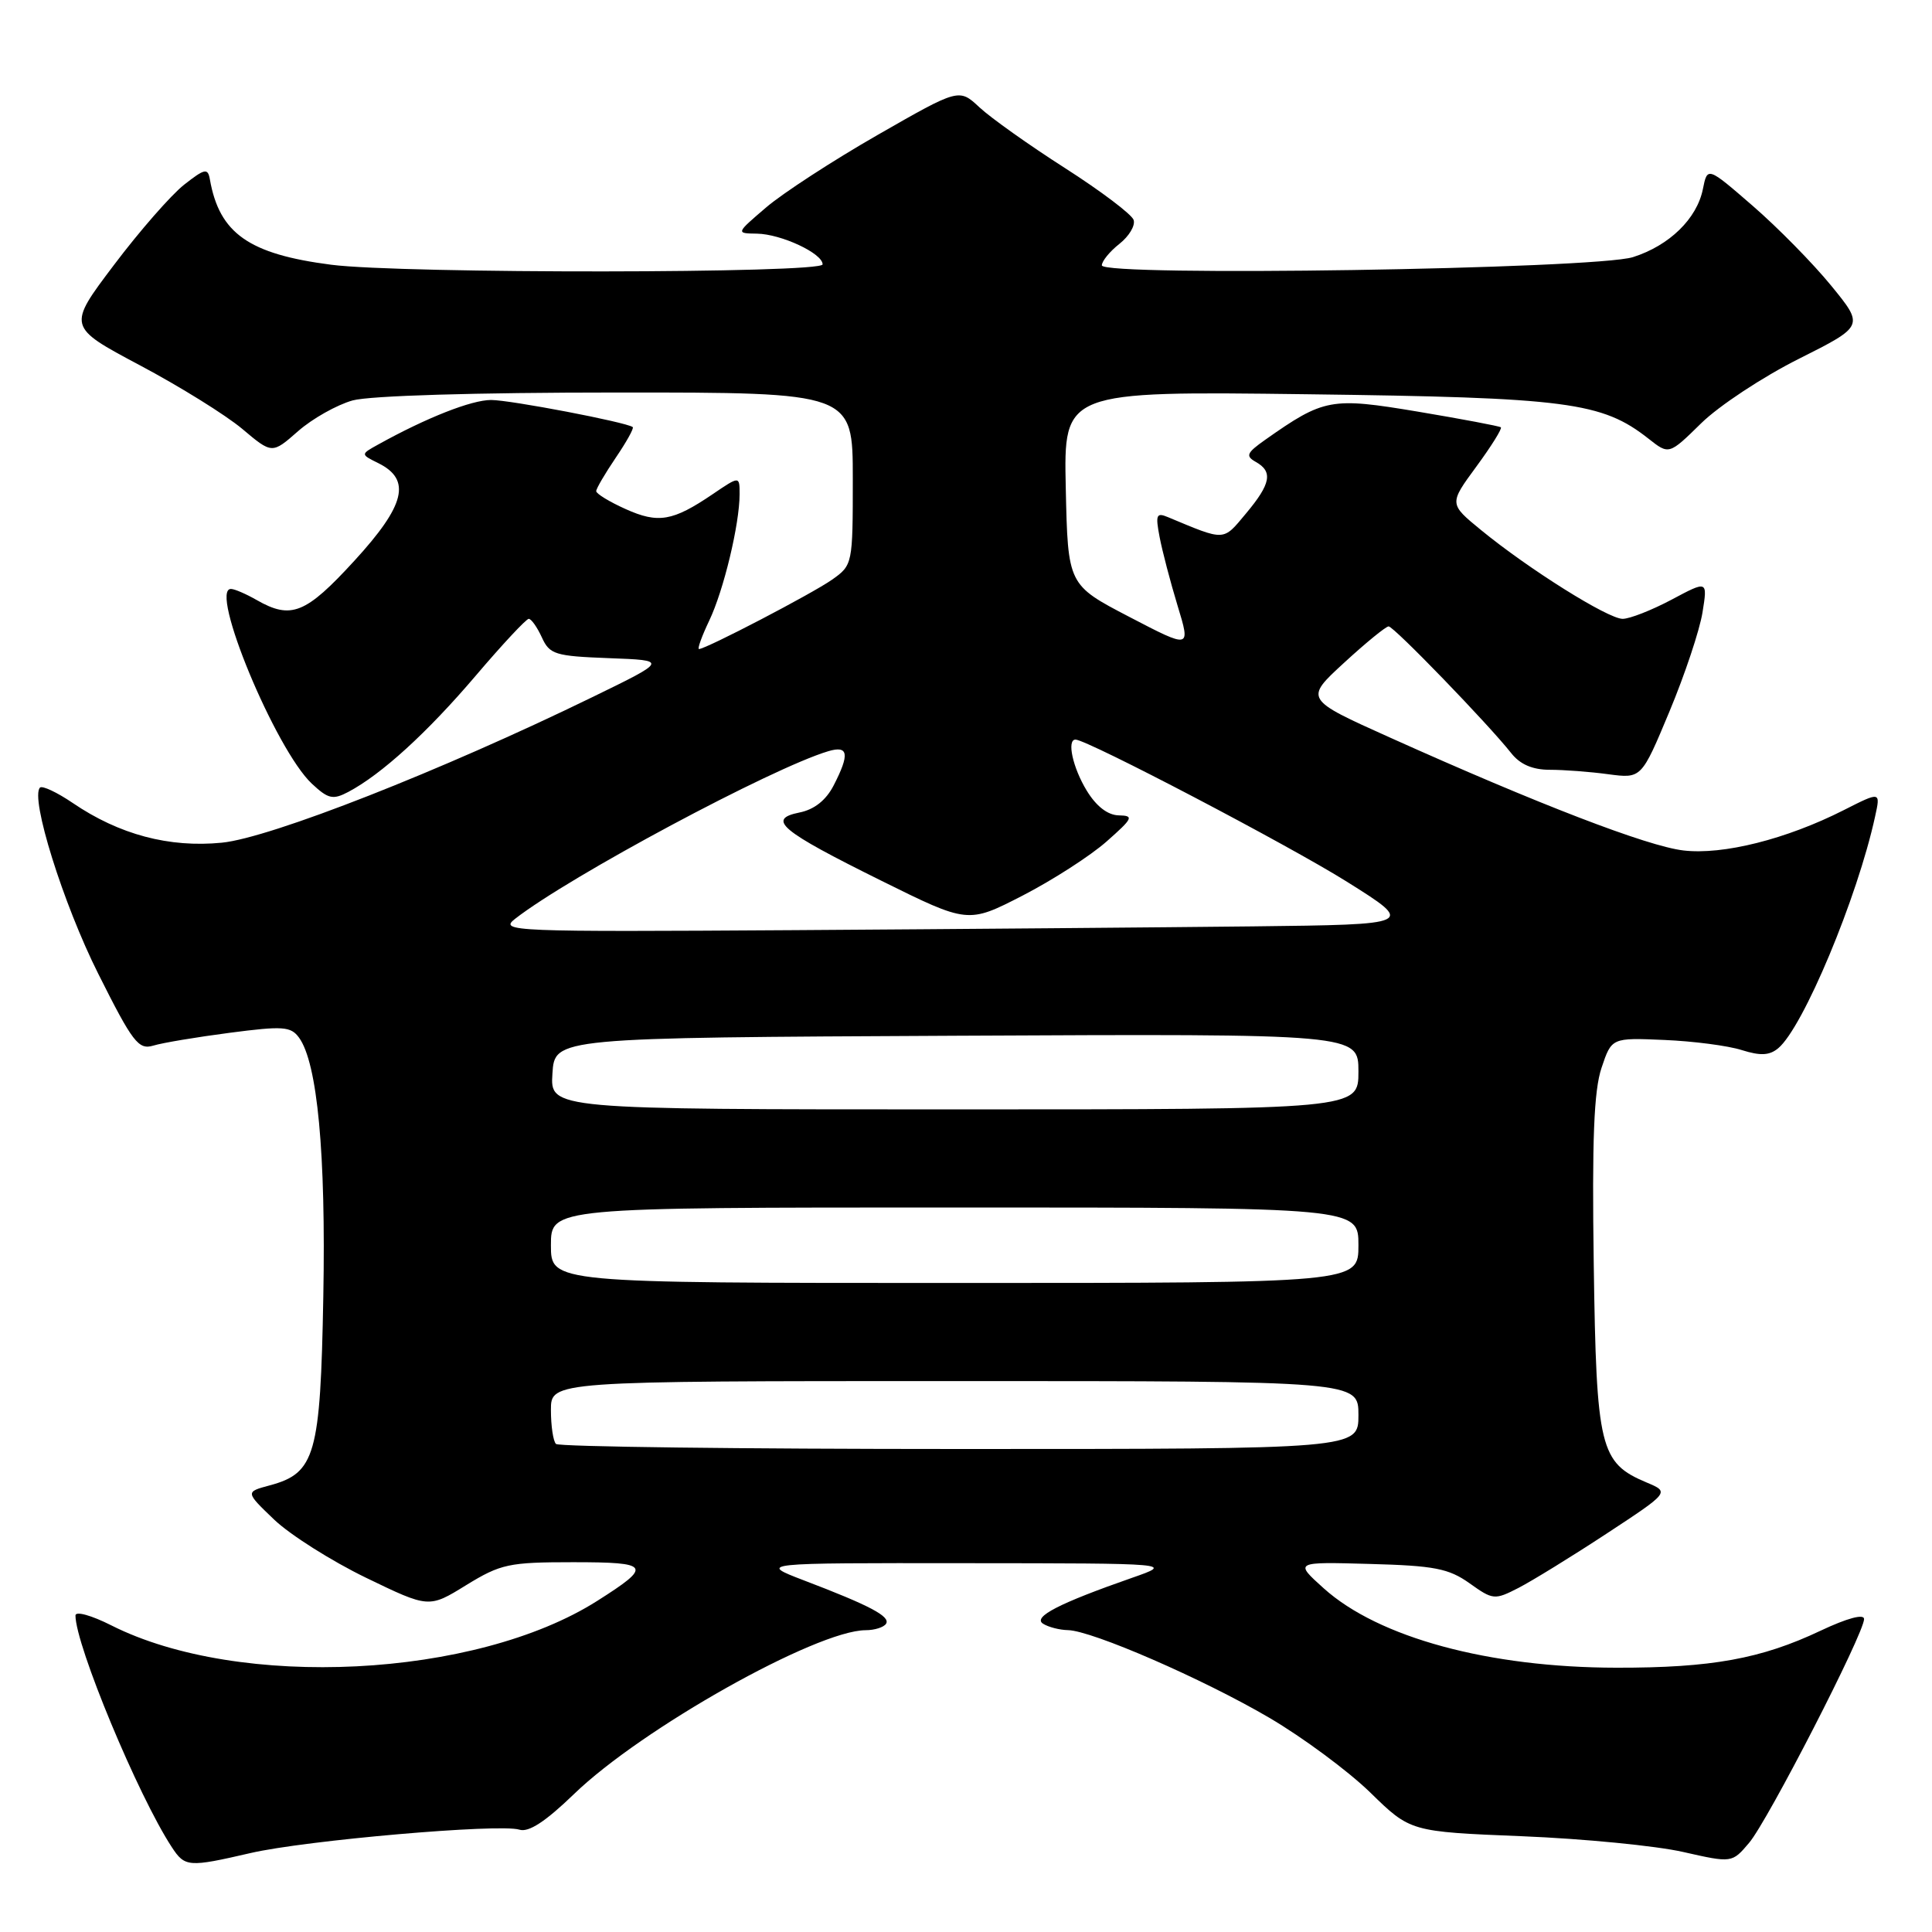 <?xml version="1.0" encoding="UTF-8" standalone="no"?>
<!DOCTYPE svg PUBLIC "-//W3C//DTD SVG 1.1//EN" "http://www.w3.org/Graphics/SVG/1.1/DTD/svg11.dtd" >
<svg xmlns="http://www.w3.org/2000/svg" xmlns:xlink="http://www.w3.org/1999/xlink" version="1.1" viewBox="0 0 256 256">
 <g >
 <path fill="currentColor"
d=" M 33.19 245.54 C 40.49 243.85 66.21 241.61 68.82 242.44 C 70.05 242.83 72.27 241.38 76.05 237.73 C 85.00 229.06 108.16 216.05 114.69 216.01 C 115.90 216.01 117.12 215.62 117.41 215.15 C 118.00 214.19 115.27 212.74 106.50 209.40 C 100.50 207.10 100.50 207.10 128.00 207.13 C 155.50 207.15 155.50 207.15 150.00 209.07 C 140.32 212.45 136.81 214.26 138.21 215.15 C 138.92 215.60 140.40 215.98 141.50 216.00 C 144.68 216.06 159.40 222.46 168.20 227.62 C 172.63 230.22 178.65 234.68 181.57 237.52 C 186.88 242.71 186.88 242.71 201.69 243.31 C 209.83 243.64 219.43 244.58 223.00 245.39 C 229.50 246.86 229.50 246.86 231.77 244.18 C 234.25 241.26 247.00 216.43 247.00 214.53 C 247.00 213.81 244.77 214.41 241.25 216.07 C 233.36 219.81 226.76 221.00 214.20 220.98 C 197.27 220.96 182.66 216.99 175.40 210.46 C 171.50 206.95 171.50 206.95 181.50 207.23 C 190.06 207.46 191.96 207.83 194.72 209.79 C 197.83 212.01 198.04 212.03 201.22 210.40 C 203.02 209.47 208.27 206.24 212.87 203.22 C 221.24 197.72 221.24 197.72 218.19 196.44 C 211.99 193.83 211.53 191.95 211.18 167.55 C 210.94 151.03 211.20 144.50 212.21 141.50 C 213.55 137.50 213.55 137.50 220.53 137.80 C 224.36 137.96 228.98 138.56 230.79 139.14 C 233.27 139.92 234.46 139.86 235.62 138.90 C 238.92 136.16 246.12 118.95 248.46 108.19 C 249.19 104.87 249.19 104.87 244.30 107.35 C 236.70 111.20 228.30 113.31 223.06 112.69 C 218.29 112.13 203.79 106.55 184.18 97.73 C 172.85 92.64 172.85 92.64 178.10 87.82 C 180.98 85.17 183.64 83.00 184.00 83.00 C 184.69 83.00 197.21 95.95 200.24 99.79 C 201.42 101.29 203.07 102.00 205.35 102.00 C 207.20 102.00 210.70 102.26 213.11 102.59 C 217.50 103.17 217.50 103.17 221.21 94.28 C 223.25 89.39 225.22 83.48 225.59 81.15 C 226.27 76.91 226.27 76.91 221.49 79.46 C 218.85 80.86 215.94 82.00 215.01 82.00 C 213.07 82.00 202.56 75.41 196.25 70.24 C 192.00 66.76 192.00 66.76 195.62 61.83 C 197.61 59.12 199.07 56.78 198.87 56.62 C 198.67 56.46 193.74 55.53 187.91 54.55 C 176.36 52.62 175.45 52.78 167.64 58.28 C 165.19 60.01 165.01 60.42 166.39 61.20 C 168.70 62.49 168.40 64.10 165.10 68.04 C 162.01 71.74 162.42 71.72 154.75 68.52 C 153.23 67.88 153.09 68.22 153.65 71.14 C 154.00 72.99 155.07 77.08 156.03 80.24 C 157.78 85.98 157.78 85.98 149.64 81.74 C 141.50 77.50 141.50 77.50 141.22 64.67 C 140.94 51.83 140.94 51.83 173.22 52.24 C 207.71 52.68 212.26 53.27 218.44 58.13 C 221.15 60.27 221.15 60.27 225.42 56.08 C 227.76 53.78 233.58 49.94 238.35 47.55 C 247.01 43.20 247.01 43.20 242.64 37.85 C 240.24 34.91 235.56 30.15 232.25 27.28 C 226.24 22.07 226.24 22.07 225.64 25.06 C 224.85 28.98 221.20 32.54 216.38 34.07 C 211.35 35.66 146.00 36.68 146.00 35.16 C 146.00 34.60 147.05 33.32 148.33 32.31 C 149.61 31.30 150.46 29.88 150.21 29.14 C 149.97 28.41 145.88 25.32 141.13 22.28 C 136.39 19.25 131.28 15.62 129.79 14.23 C 127.08 11.70 127.08 11.70 116.29 17.88 C 110.36 21.28 103.70 25.61 101.50 27.50 C 97.50 30.92 97.50 30.92 100.30 30.96 C 103.50 31.01 109.00 33.57 109.00 35.03 C 109.00 36.24 53.28 36.29 43.89 35.08 C 32.97 33.67 29.07 30.93 27.81 23.77 C 27.54 22.24 27.14 22.32 24.39 24.48 C 22.68 25.83 18.49 30.61 15.10 35.11 C 8.92 43.29 8.92 43.29 18.53 48.40 C 23.81 51.20 29.92 55.00 32.10 56.83 C 36.05 60.16 36.05 60.16 39.50 57.13 C 41.39 55.47 44.65 53.64 46.72 53.06 C 48.99 52.43 63.03 52.01 81.75 52.01 C 113.00 52.00 113.00 52.00 113.00 63.43 C 113.00 74.77 112.98 74.88 110.25 76.81 C 107.64 78.65 93.54 86.00 92.62 86.00 C 92.38 86.00 92.99 84.31 93.97 82.25 C 95.89 78.24 98.00 69.45 98.00 65.48 C 98.00 63.06 98.00 63.06 94.42 65.49 C 89.14 69.07 87.22 69.40 82.89 67.45 C 80.75 66.49 79.00 65.42 79.00 65.08 C 79.00 64.74 80.17 62.75 81.59 60.65 C 83.01 58.56 84.03 56.73 83.84 56.59 C 82.98 55.94 67.62 53.00 65.07 53.00 C 62.48 53.00 56.53 55.34 50.13 58.89 C 47.76 60.20 47.76 60.20 50.13 61.37 C 54.54 63.56 53.71 66.94 46.96 74.30 C 40.50 81.35 38.58 82.12 34.00 79.50 C 32.62 78.71 31.10 78.05 30.62 78.04 C 27.63 77.92 36.51 99.33 41.32 103.84 C 43.49 105.87 44.11 106.01 46.16 104.93 C 50.56 102.60 56.62 97.07 63.04 89.53 C 66.56 85.39 69.73 82.00 70.06 82.00 C 70.40 82.00 71.18 83.11 71.80 84.46 C 72.83 86.72 73.54 86.94 80.71 87.21 C 88.50 87.50 88.50 87.50 78.50 92.37 C 58.54 102.10 35.82 111.03 29.40 111.66 C 22.42 112.35 15.80 110.59 9.64 106.40 C 7.55 104.98 5.60 104.07 5.30 104.36 C 3.97 105.70 8.37 119.77 13.02 129.03 C 17.59 138.15 18.35 139.13 20.31 138.55 C 21.51 138.18 26.07 137.42 30.44 136.85 C 37.49 135.93 38.53 136.00 39.62 137.49 C 42.06 140.83 43.19 152.88 42.84 171.81 C 42.46 192.81 41.78 195.20 35.74 196.82 C 32.50 197.69 32.50 197.69 36.33 201.36 C 38.44 203.37 43.92 206.84 48.50 209.06 C 56.83 213.09 56.83 213.09 61.77 210.04 C 66.35 207.23 67.42 207.00 75.92 207.00 C 86.21 207.00 86.50 207.46 79.13 212.13 C 63.01 222.36 31.70 223.93 14.75 215.37 C 12.12 214.04 10.00 213.45 10.00 214.06 C 10.00 217.98 18.30 237.95 22.76 244.75 C 24.50 247.41 24.97 247.44 33.19 245.54 Z  M 73.67 191.33 C 73.30 190.97 73.00 188.94 73.00 186.83 C 73.00 183.00 73.00 183.00 126.50 183.00 C 180.00 183.00 180.00 183.00 180.00 187.50 C 180.00 192.00 180.00 192.00 127.17 192.00 C 98.11 192.00 74.03 191.70 73.67 191.33 Z  M 73.00 165.00 C 73.00 160.00 73.00 160.00 126.50 160.00 C 180.00 160.00 180.00 160.00 180.00 165.00 C 180.00 170.00 180.00 170.00 126.50 170.00 C 73.00 170.00 73.00 170.00 73.00 165.00 Z  M 73.20 142.25 C 73.50 137.50 73.50 137.50 126.75 137.24 C 180.00 136.98 180.00 136.98 180.00 141.99 C 180.00 147.00 180.00 147.00 126.45 147.00 C 72.89 147.00 72.89 147.00 73.20 142.25 Z  M 68.25 121.75 C 75.48 116.11 102.30 101.76 109.75 99.54 C 112.43 98.74 112.61 99.91 110.46 104.08 C 109.45 106.04 107.89 107.27 105.94 107.66 C 101.56 108.54 103.38 110.06 116.74 116.68 C 128.26 122.39 128.26 122.39 135.50 118.67 C 139.48 116.62 144.48 113.40 146.62 111.51 C 150.13 108.41 150.29 108.08 148.24 108.04 C 146.78 108.01 145.26 106.84 143.99 104.75 C 142.15 101.73 141.33 98.00 142.51 98.00 C 144.04 98.00 170.79 112.01 178.50 116.85 C 187.50 122.50 187.50 122.50 166.00 122.75 C 154.18 122.88 126.84 123.11 105.25 123.25 C 67.70 123.49 66.11 123.42 68.25 121.75 Z "/>
</g>
</svg>